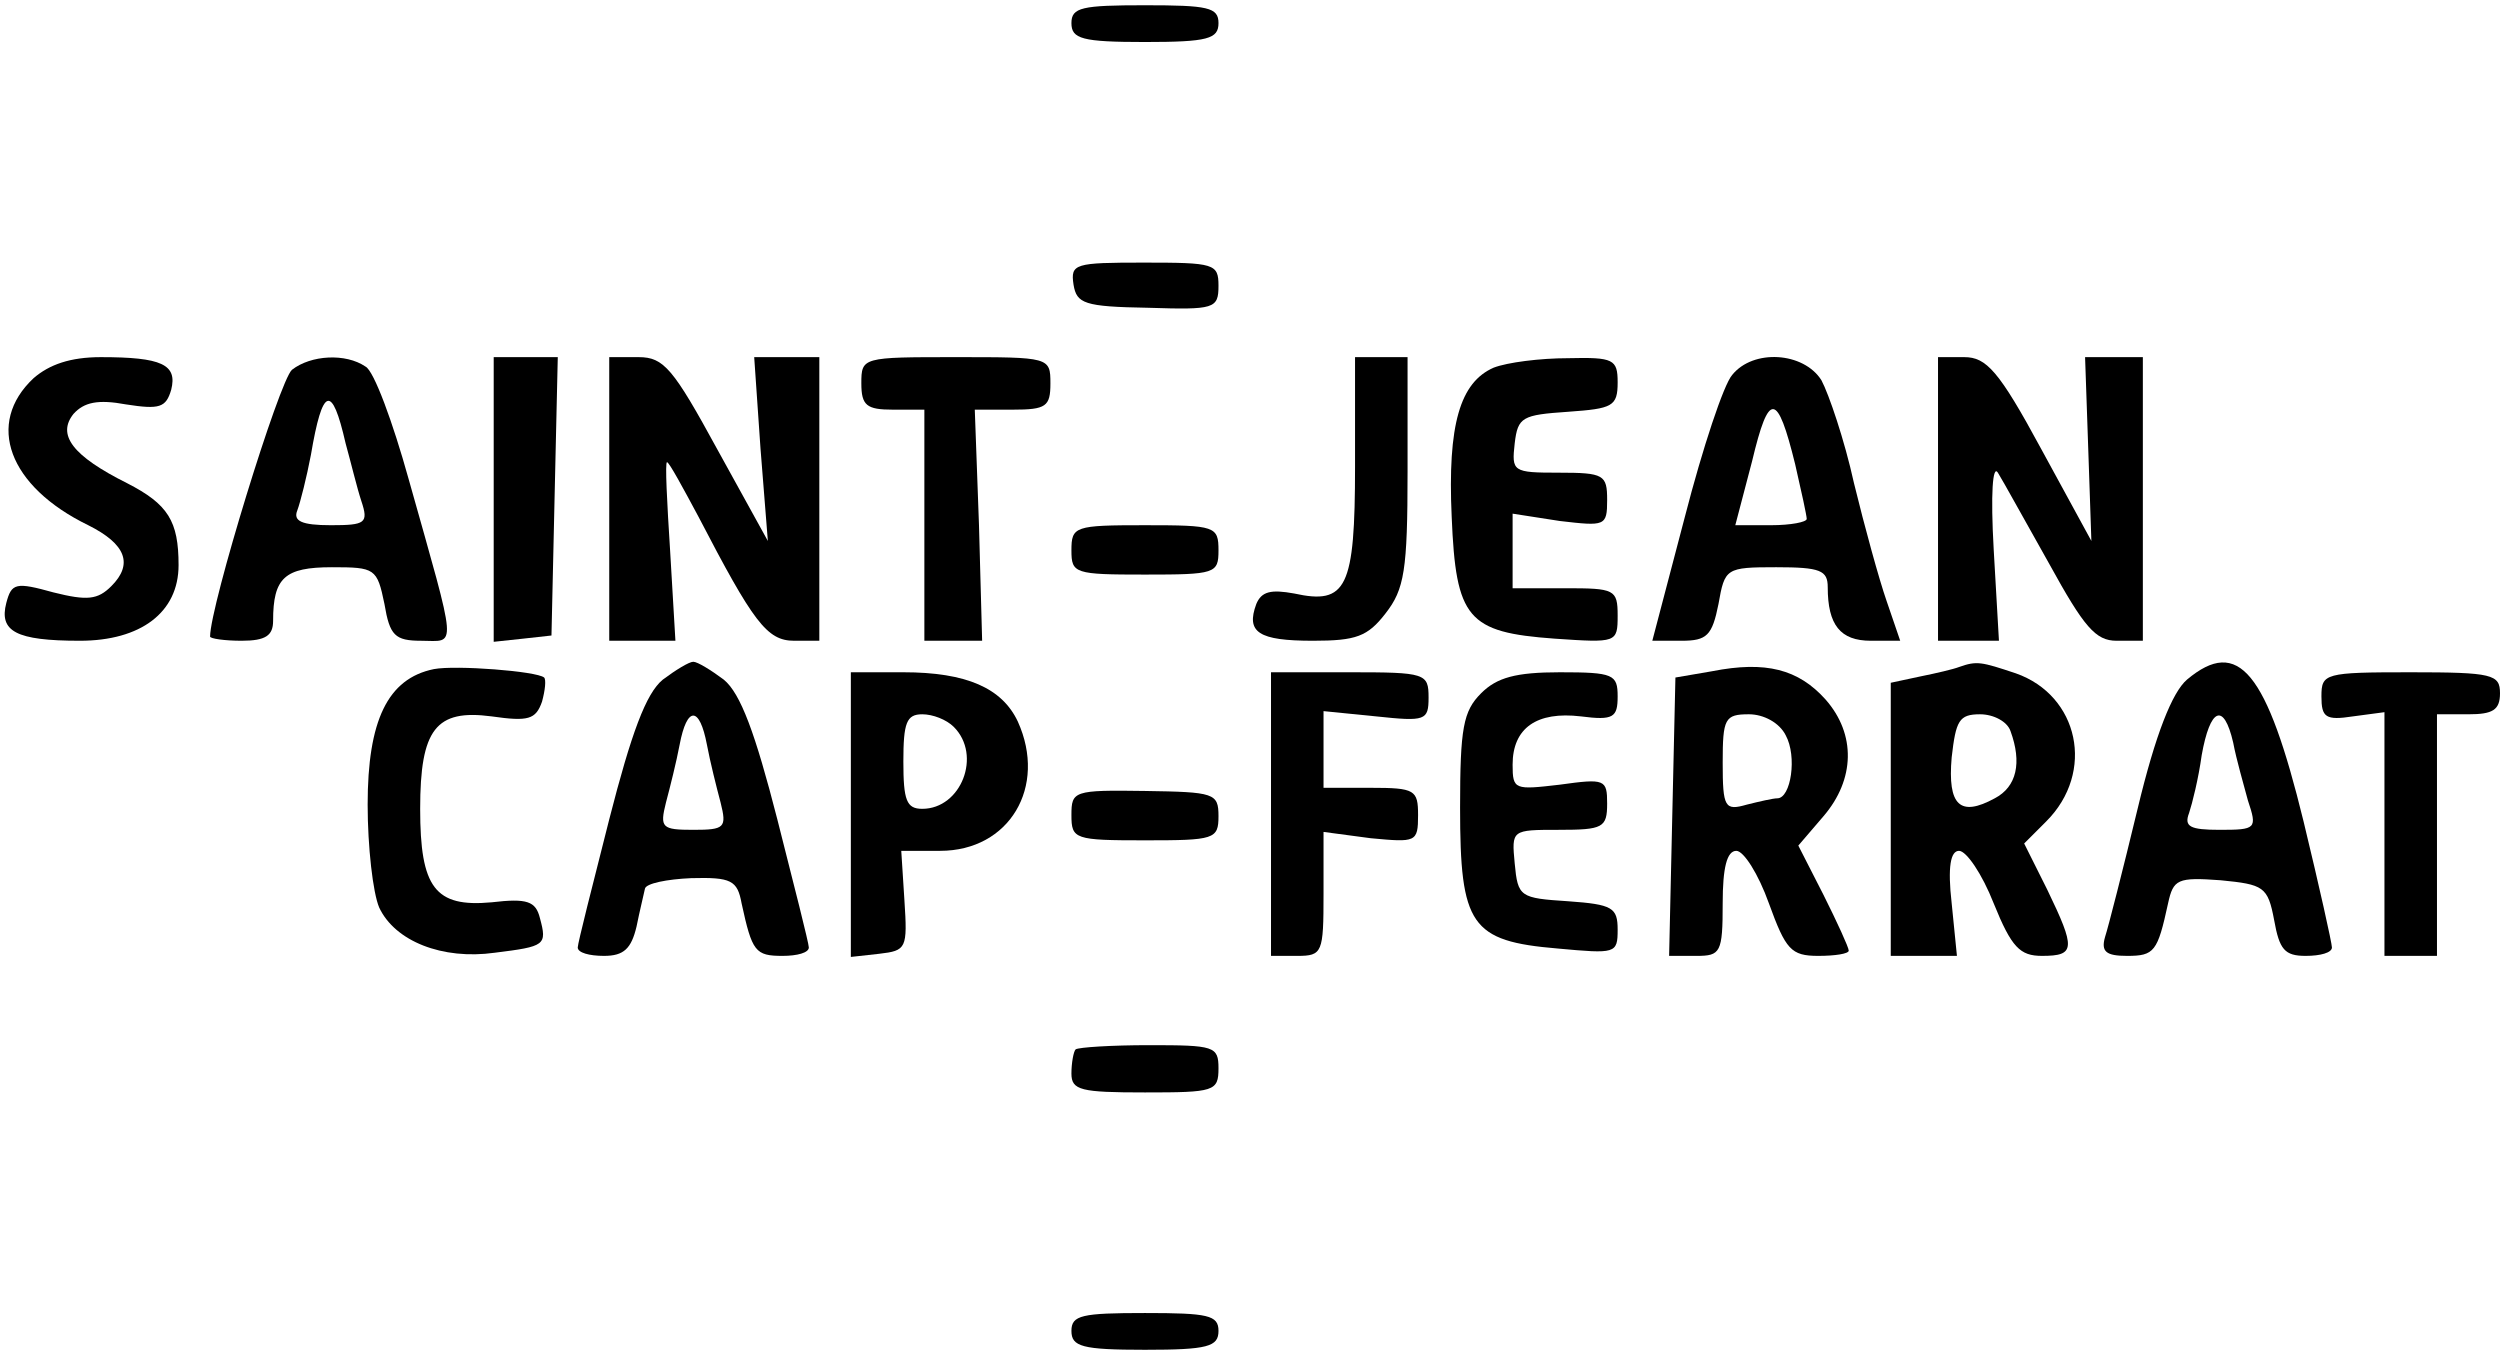 <?xml version="1.0" standalone="no"?>
<!DOCTYPE svg PUBLIC "-//W3C//DTD SVG 20010904//EN"
 "http://www.w3.org/TR/2001/REC-SVG-20010904/DTD/svg10.dtd">
<svg version="1.0" xmlns="http://www.w3.org/2000/svg"
 width="238pt" height="129pt" viewBox="0 0 238 129"
 preserveAspectRatio="xMidYMid meet">
<g transform="translate(0,129) scale(0.1,-0.1)"
fill="#000000" stroke="none">
<path d="M1020 1268 c0 -15 10 -18 70 -18 60 0 70 3 70 18 0 15 -10 17 -70 17
-60 0 -70 -2 -70 -17z"/>
<path d="M1022 1019 c3 -18 10 -21 71 -22 63 -2 67 -1 67 21 0 21 -4 22 -71
22 -66 0 -70 -1 -67 -21z"/>
<path d="M32 930 c-46 -43 -24 -103 52 -140 36 -18 43 -37 22 -58 -13 -13 -23
-14 -55 -6 -36 10 -40 9 -45 -10 -7 -27 9 -36 70 -36 58 0 94 27 94 72 0 42
-10 58 -49 78 -52 26 -67 46 -51 66 10 11 23 14 50 9 32 -5 38 -3 43 14 6 24
-9 31 -67 31 -29 0 -49 -7 -64 -20z"/>
<path d="M278 938 c-12 -10 -78 -225 -78 -254 0 -2 14 -4 30 -4 23 0 30 5 30
19 0 41 11 51 56 51 41 0 43 -1 50 -35 5 -30 10 -35 35 -35 34 0 35 -13 -12
154 -15 54 -33 103 -41 107 -19 13 -52 11 -70 -3z m51 -70 c5 -18 11 -43 15
-55 7 -21 4 -23 -29 -23 -28 0 -36 4 -32 14 3 8 9 32 13 53 11 65 20 68 33 11z"/>
<path d="M470 814 l0 -135 28 3 27 3 3 133 3 132 -31 0 -30 0 0 -136z"/>
<path d="M580 815 l0 -135 31 0 32 0 -5 85 c-3 47 -5 85 -3 85 2 0 15 -24 30
-52 52 -100 65 -118 91 -118 l24 0 0 135 0 135 -31 0 -31 0 6 -87 7 -88 -48
87 c-42 77 -51 88 -75 88 l-28 0 0 -135z"/>
<path d="M820 925 c0 -21 5 -25 30 -25 l30 0 0 -110 0 -110 28 0 27 0 -3 110
-4 110 36 0 c32 0 36 3 36 25 0 25 -1 25 -90 25 -89 0 -90 0 -90 -25z"/>
<path d="M1290 846 c0 -116 -8 -132 -58 -121 -22 4 -31 2 -36 -10 -10 -27 2
-35 54 -35 41 0 52 4 69 26 18 23 21 41 21 135 l0 109 -25 0 -25 0 0 -104z"/>
<path d="M1422 940 c-32 -14 -44 -54 -40 -142 4 -97 15 -110 98 -116 59 -4 60
-4 60 22 0 25 -3 26 -50 26 l-50 0 0 35 0 36 45 -7 c43 -5 45 -5 45 20 0 24
-3 26 -46 26 -44 0 -45 1 -42 28 3 25 7 27 51 30 42 3 47 5 47 28 0 22 -4 24
-47 23 -27 0 -58 -4 -71 -9z"/>
<path d="M1649 933 c-8 -9 -28 -69 -45 -135 l-31 -118 28 0 c24 0 29 5 35 35
6 34 7 35 55 35 42 0 49 -3 49 -19 0 -36 12 -51 41 -51 l28 0 -13 38 c-7 20
-21 71 -31 112 -9 41 -24 85 -31 98 -17 27 -65 30 -85 5z m60 -85 c6 -26 11
-49 11 -52 0 -3 -15 -6 -34 -6 l-34 0 16 61 c16 67 24 66 41 -3z"/>
<path d="M1845 815 l0 -135 29 0 29 0 -5 87 c-3 53 -1 81 4 73 5 -8 27 -48 49
-87 33 -60 44 -73 64 -73 l25 0 0 135 0 135 -27 0 -28 0 3 -87 3 -88 -48 88
c-40 74 -52 87 -73 87 l-25 0 0 -135z"/>
<path d="M1020 766 c0 -22 3 -23 70 -23 67 0 70 1 70 23 0 23 -3 24 -70 24
-67 0 -70 -1 -70 -24z"/>
<path d="M413 653 c-44 -9 -63 -49 -63 -129 0 -40 5 -84 11 -98 15 -32 60 -50
110 -43 48 6 50 7 43 33 -4 16 -12 19 -46 15 -54 -5 -68 14 -68 89 0 76 15 95
68 88 35 -5 42 -3 48 14 3 11 4 21 2 23 -7 6 -84 12 -105 8z"/>
<path d="M631 643 c-16 -13 -30 -51 -51 -133 -16 -63 -30 -118 -30 -122 0 -5
11 -8 25 -8 19 0 26 7 31 28 3 15 7 31 8 36 1 5 21 9 44 10 38 1 44 -2 48 -24
10 -46 13 -50 39 -50 14 0 25 3 25 8 0 4 -14 59 -30 122 -21 82 -35 120 -51
133 -12 9 -25 17 -29 17 -4 0 -17 -8 -29 -17z m42 -62 c3 -16 9 -40 13 -55 6
-24 4 -26 -26 -26 -30 0 -32 2 -26 26 4 15 10 39 13 55 7 37 19 37 26 0z"/>
<path d="M1630 651 l-35 -6 -3 -132 -3 -133 26 0 c23 0 25 3 25 50 0 34 4 50
13 50 7 0 21 -22 31 -50 16 -44 21 -50 47 -50 16 0 29 2 29 5 0 3 -11 27 -24
53 l-24 47 24 28 c30 35 31 78 2 111 -26 29 -57 37 -108 27z m70 -61 c11 -20
5 -60 -8 -60 -4 0 -17 -3 -29 -6 -21 -6 -23 -3 -23 40 0 42 2 46 25 46 14 0
29 -8 35 -20z"/>
<path d="M1865 655 c-5 -2 -22 -6 -37 -9 l-28 -6 0 -130 0 -130 31 0 32 0 -5
50 c-4 35 -1 50 7 50 7 0 22 -22 33 -50 17 -42 25 -50 46 -50 32 0 32 7 5 63
l-22 44 21 21 c47 47 31 120 -29 141 -33 11 -37 12 -54 6z m49 -61 c11 -30 6
-53 -15 -64 -33 -18 -45 -7 -41 39 4 35 7 41 27 41 13 0 26 -7 29 -16z"/>
<path d="M2082 643 c-14 -12 -30 -52 -47 -123 -14 -58 -28 -113 -31 -122 -4
-14 1 -18 21 -18 26 0 29 4 39 50 5 23 9 25 50 22 41 -4 45 -6 51 -38 5 -28
10 -34 30 -34 14 0 25 3 25 8 0 4 -12 58 -27 120 -35 143 -62 176 -111 135z
m44 -60 c3 -16 10 -40 14 -55 9 -27 8 -28 -27 -28 -28 0 -34 3 -29 16 3 9 9
33 12 55 8 45 21 51 30 12z"/>
<path d="M810 514 l0 -135 27 3 c26 3 27 5 24 51 l-3 47 37 0 c66 0 102 61 74
123 -15 32 -49 47 -109 47 l-50 0 0 -136z m98 84 c27 -27 7 -78 -30 -78 -15 0
-18 8 -18 45 0 37 3 45 18 45 10 0 23 -5 30 -12z"/>
<path d="M1210 515 l0 -135 25 0 c24 0 25 3 25 59 l0 59 45 -6 c43 -4 45 -4
45 22 0 24 -3 26 -45 26 l-45 0 0 36 0 37 50 -5 c47 -5 50 -4 50 18 0 23 -3
24 -75 24 l-75 0 0 -135z"/>
<path d="M1410 630 c-17 -17 -20 -33 -20 -109 0 -112 10 -127 93 -134 55 -5
57 -5 57 18 0 21 -5 24 -47 27 -46 3 -48 4 -51 36 -3 32 -3 32 42 32 42 0 46
2 46 25 0 23 -2 24 -45 18 -43 -5 -45 -5 -45 19 0 35 23 51 65 46 31 -4 35 -1
35 19 0 21 -4 23 -55 23 -42 0 -60 -5 -75 -20z"/>
<path d="M2210 627 c0 -20 4 -23 30 -19 l30 4 0 -116 0 -116 25 0 25 0 0 115
0 115 30 0 c23 0 30 4 30 20 0 18 -7 20 -85 20 -82 0 -85 -1 -85 -23z"/>
<path d="M1020 514 c0 -23 3 -24 70 -24 66 0 70 1 70 23 0 22 -4 23 -70 24
-68 1 -70 0 -70 -23z"/>
<path d="M1024 291 c-2 -2 -4 -13 -4 -23 0 -16 9 -18 70 -18 66 0 70 1 70 23
0 21 -4 22 -66 22 -36 0 -67 -2 -70 -4z"/>
<path d="M1020 23 c0 -15 10 -18 70 -18 60 0 70 3 70 18 0 15 -10 17 -70 17
-60 0 -70 -2 -70 -17z"/>
</g>
</svg>
